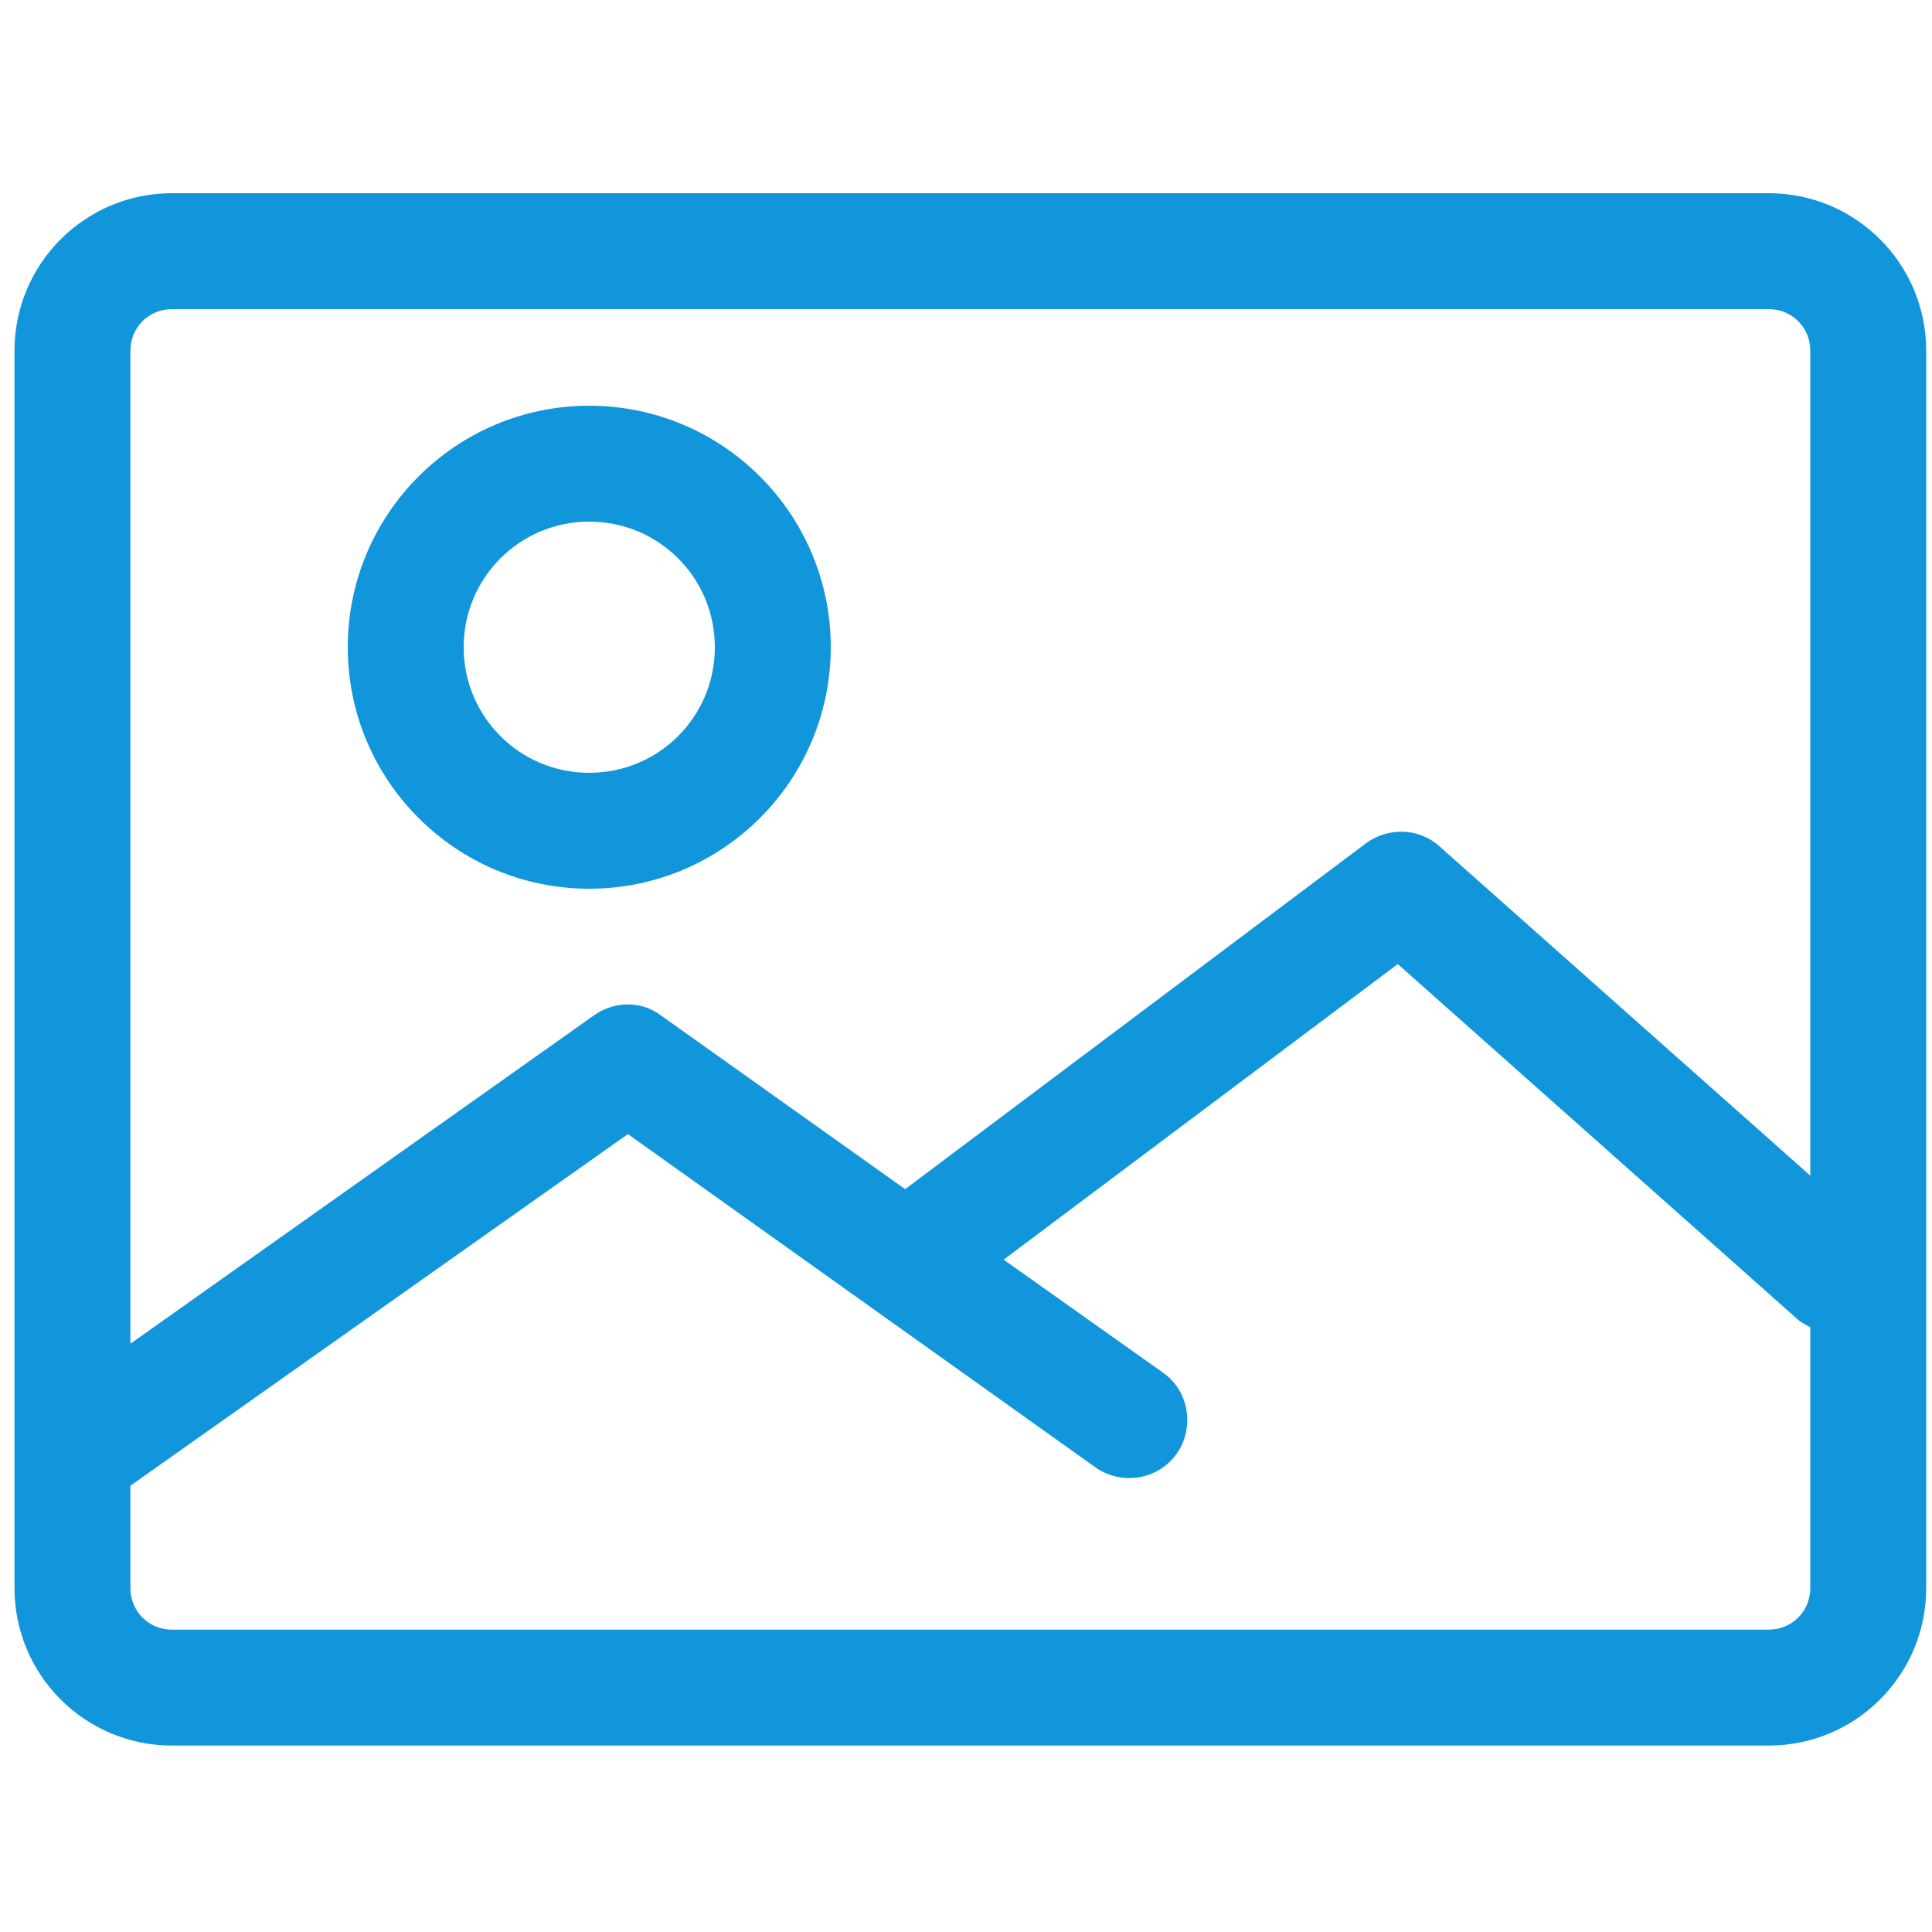<svg t="1612099643041" viewBox="0 0 1024 1024" version="1.1" xmlns="http://www.w3.org/2000/svg" p-id="2342" width="16" height="16"><path d="M937.472 102.4H91.136c-46.08 0-83.456 37.376-83.456 83.456V841.728c0 46.08 37.376 83.456 83.456 83.456h846.336c46.08 0 83.456-37.376 83.456-83.456V185.856c0-46.08-37.376-83.456-83.456-83.456zM91.136 163.84h846.336c12.288 0 22.016 9.728 22.016 22.016v437.248L762.88 448.512c-10.752-9.728-27.136-10.24-38.912-1.536l-244.224 183.296-129.536-92.16c-10.24-7.68-24.576-7.68-35.328 0l-245.76 174.08V185.856c0-12.288 9.728-22.016 22.016-22.016z m846.336 699.904H91.136c-12.288 0-22.016-9.728-22.016-22.016v-54.272L332.8 601.088l247.808 176.64c13.824 9.728 33.28 6.656 43.008-7.168 9.728-13.824 6.656-33.28-7.168-43.008l-84.48-59.904 208.896-156.672 211.456 187.904c2.048 2.048 4.608 3.072 7.168 4.608v138.24c0 12.288-9.728 22.016-22.016 22.016z" fill="#1296db" p-id="2343"></path><path d="M312.32 471.04c70.656 0 128-57.344 128-128S382.976 215.04 312.32 215.04 184.32 272.384 184.32 343.04s57.344 128 128 128z m0-194.56c36.864 0 66.56 29.696 66.56 66.56s-29.696 66.56-66.56 66.56-66.56-29.696-66.56-66.56 29.696-66.56 66.56-66.56z" fill="#1296db" p-id="2344"></path></svg>
